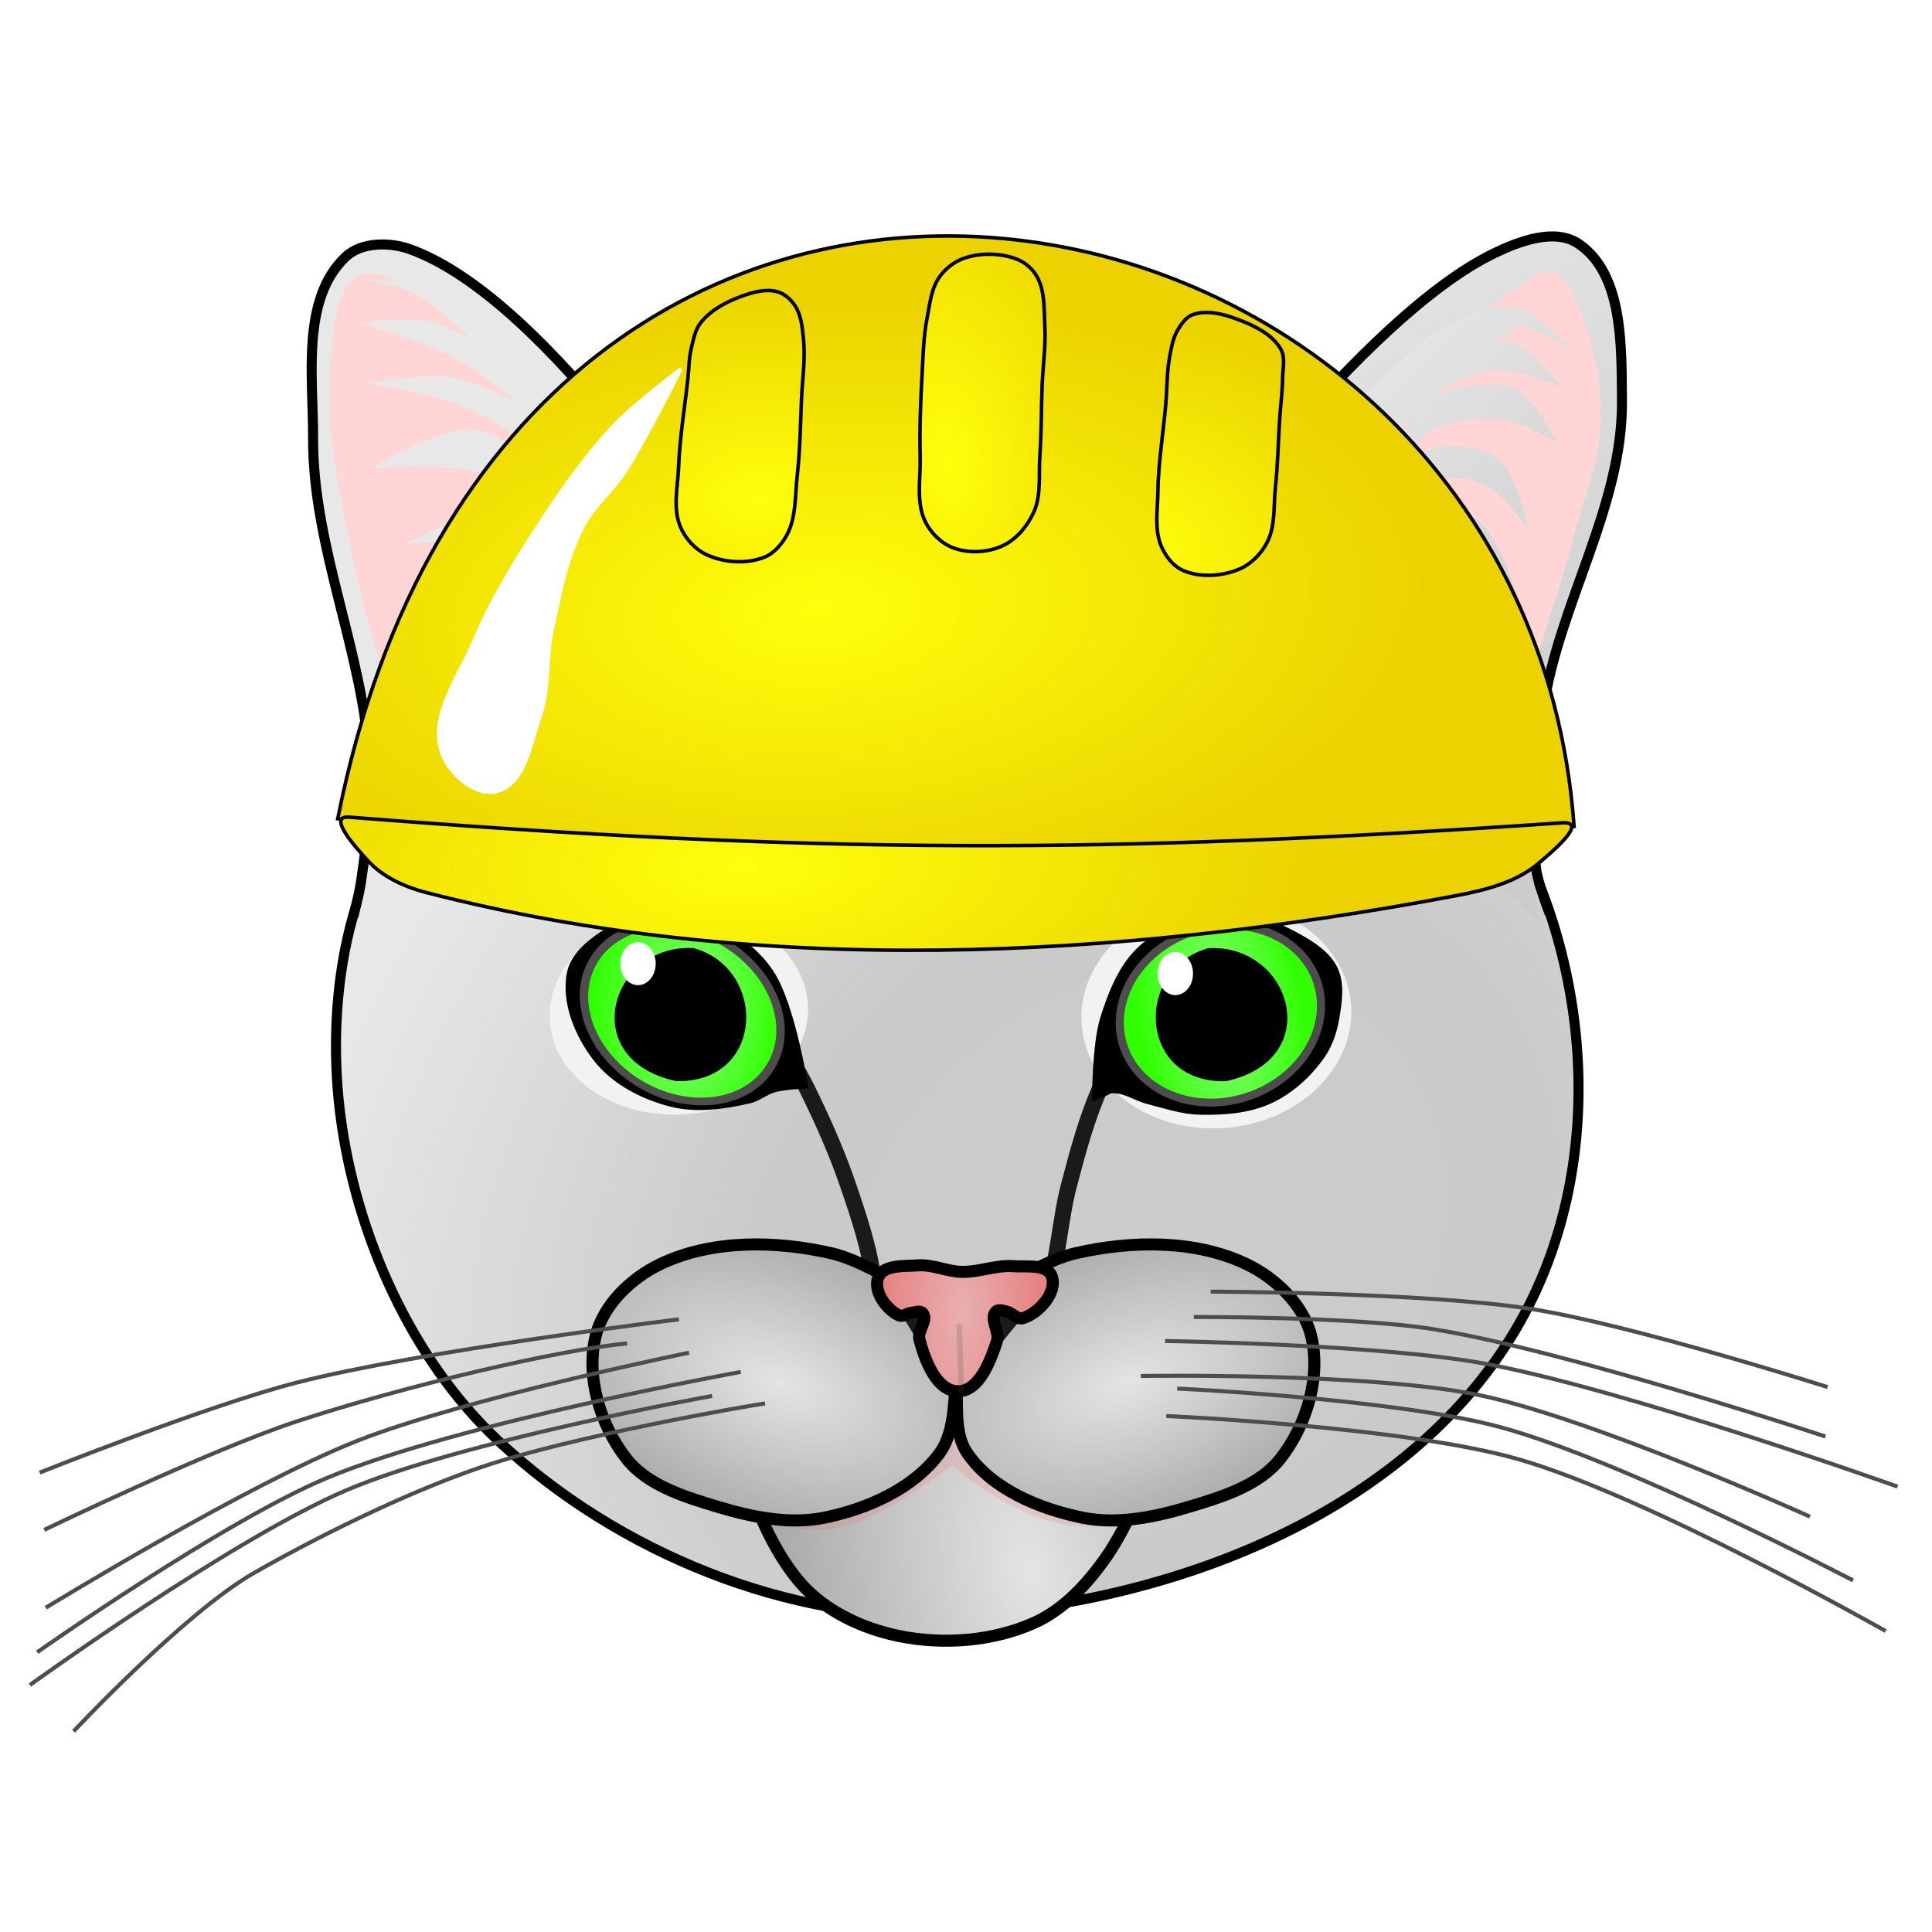<?xml version="1.0" encoding="UTF-8" standalone="no"?>
<!-- Created with Inkscape (http://www.inkscape.org/) -->

<svg
   xmlns:dc="http://purl.org/dc/elements/1.1/"
   xmlns:cc="http://creativecommons.org/ns#"
   xmlns:rdf="http://www.w3.org/1999/02/22-rdf-syntax-ns#"
   xmlns:svg="http://www.w3.org/2000/svg"
   xmlns="http://www.w3.org/2000/svg"
   xmlns:xlink="http://www.w3.org/1999/xlink"
   xmlns:sodipodi="http://sodipodi.sourceforge.net/DTD/sodipodi-0.dtd"
   xmlns:inkscape="http://www.inkscape.org/namespaces/inkscape"
   width="481.48"
   height="481.48"
   id="svg2"
   version="1.1"
   inkscape:version="0.48.4 r"
   sodipodi:docname="cat_builder.svg"
   style="enable-background:new"
   inkscape:export-filename="D:\Developer\__GitHubRepos\PlatGEnWohl\Editor\_resources\images\cat_builder\cat_builder_128.png"
   inkscape:export-xdpi="23.93"
   inkscape:export-ydpi="23.93">
  <defs
     id="defs4">
    <linearGradient
       id="linearGradient3816">
      <stop
         style="stop-color:#ffff0b;stop-opacity:1;"
         offset="0"
         id="stop3818" />
      <stop
         style="stop-color:#ebd200;stop-opacity:1;"
         offset="1"
         id="stop3820" />
    </linearGradient>
    <inkscape:perspective
       sodipodi:type="inkscape:persp3d"
       inkscape:vp_x="0 : 240.74001 : 1"
       inkscape:vp_y="0 : 1000 : 0"
       inkscape:vp_z="481.48001 : 240.74001 : 1"
       inkscape:persp3d-origin="240.74001 : 160.49334 : 1"
       id="perspective72" />
    <linearGradient
       id="linearGradient3840">
      <stop
         id="stop3842"
         offset="0"
         style="stop-color:#cccccc;stop-opacity:1;" />
      <stop
         style="stop-color:#cacaca;stop-opacity:1;"
         offset="0.536"
         id="stop3844" />
      <stop
         id="stop3846"
         offset="1"
         style="stop-color:#e8e8e8;stop-opacity:1;" />
    </linearGradient>
    <linearGradient
       id="linearGradient3824">
      <stop
         id="stop3826"
         offset="0"
         style="stop-color:#cccccc;stop-opacity:1;" />
      <stop
         style="stop-color:#cacaca;stop-opacity:1;"
         offset="0.407"
         id="stop3828" />
      <stop
         id="stop3830"
         offset="1"
         style="stop-color:#e8e8e8;stop-opacity:1;" />
    </linearGradient>
    <radialGradient
       inkscape:collect="always"
       xlink:href="#linearGradient3806"
       id="radialGradient3812"
       cx="437.838"
       cy="384.032"
       fx="437.838"
       fy="384.032"
       r="163.974"
       gradientTransform="matrix(1.492,0.064,-0.036,0.849,-180.941,29.381)"
       gradientUnits="userSpaceOnUse" />
    <linearGradient
       id="linearGradient3806">
      <stop
         style="stop-color:#cccccc;stop-opacity:1;"
         offset="0"
         id="stop3808" />
      <stop
         id="stop3814"
         offset="0.661"
         style="stop-color:#cacaca;stop-opacity:1;" />
      <stop
         style="stop-color:#e8e8e8;stop-opacity:1;"
         offset="1"
         id="stop3810" />
    </linearGradient>
    <filter
       inkscape:collect="always"
       id="filter4191"
       color-interpolation-filters="sRGB">
      <feGaussianBlur
         inkscape:collect="always"
         stdDeviation="0.422"
         id="feGaussianBlur4193" />
    </filter>
    <filter
       inkscape:collect="always"
       id="filter4195"
       color-interpolation-filters="sRGB">
      <feGaussianBlur
         inkscape:collect="always"
         stdDeviation="0.422"
         id="feGaussianBlur4197" />
    </filter>
    <filter
       inkscape:collect="always"
       id="filter4199"
       color-interpolation-filters="sRGB">
      <feGaussianBlur
         inkscape:collect="always"
         stdDeviation="0.422"
         id="feGaussianBlur4201" />
    </filter>
    <filter
       inkscape:collect="always"
       id="filter4203"
       color-interpolation-filters="sRGB">
      <feGaussianBlur
         inkscape:collect="always"
         stdDeviation="0.422"
         id="feGaussianBlur4205" />
    </filter>
    <filter
       inkscape:collect="always"
       id="filter4207"
       color-interpolation-filters="sRGB">
      <feGaussianBlur
         inkscape:collect="always"
         stdDeviation="0.422"
         id="feGaussianBlur4209" />
    </filter>
    <filter
       inkscape:collect="always"
       id="filter4211"
       color-interpolation-filters="sRGB">
      <feGaussianBlur
         inkscape:collect="always"
         stdDeviation="0.422"
         id="feGaussianBlur4213" />
    </filter>
    <filter
       inkscape:collect="always"
       id="filter4167"
       color-interpolation-filters="sRGB">
      <feGaussianBlur
         inkscape:collect="always"
         stdDeviation="0.422"
         id="feGaussianBlur4169" />
    </filter>
    <filter
       inkscape:collect="always"
       id="filter4171"
       color-interpolation-filters="sRGB">
      <feGaussianBlur
         inkscape:collect="always"
         stdDeviation="0.422"
         id="feGaussianBlur4173" />
    </filter>
    <filter
       inkscape:collect="always"
       id="filter4175"
       color-interpolation-filters="sRGB">
      <feGaussianBlur
         inkscape:collect="always"
         stdDeviation="0.422"
         id="feGaussianBlur4177" />
    </filter>
    <filter
       inkscape:collect="always"
       id="filter4179"
       color-interpolation-filters="sRGB">
      <feGaussianBlur
         inkscape:collect="always"
         stdDeviation="0.422"
         id="feGaussianBlur4181" />
    </filter>
    <filter
       inkscape:collect="always"
       id="filter4183"
       color-interpolation-filters="sRGB">
      <feGaussianBlur
         inkscape:collect="always"
         stdDeviation="0.422"
         id="feGaussianBlur4185" />
    </filter>
    <filter
       inkscape:collect="always"
       id="filter4187"
       color-interpolation-filters="sRGB">
      <feGaussianBlur
         inkscape:collect="always"
         stdDeviation="0.422"
         id="feGaussianBlur4189" />
    </filter>
    <filter
       inkscape:collect="always"
       id="filter4103"
       x="-0.629"
       width="2.258"
       y="-0.517"
       height="2.033"
       color-interpolation-filters="sRGB">
      <feGaussianBlur
         inkscape:collect="always"
         stdDeviation="2.309"
         id="feGaussianBlur4105" />
    </filter>
    <filter
       inkscape:collect="always"
       id="filter3851-8"
       x="-0.133"
       width="1.265"
       y="-0.082"
       height="1.165"
       color-interpolation-filters="sRGB">
      <feGaussianBlur
         inkscape:collect="always"
         stdDeviation="1.099"
         id="feGaussianBlur3853-1" />
    </filter>
    <filter
       inkscape:collect="always"
       id="filter4099"
       x="-0.629"
       width="2.258"
       y="-0.517"
       height="2.033"
       color-interpolation-filters="sRGB">
      <feGaussianBlur
         inkscape:collect="always"
         stdDeviation="2.309"
         id="feGaussianBlur4101" />
    </filter>
    <filter
       inkscape:collect="always"
       id="filter3851"
       x="-0.133"
       width="1.265"
       y="-0.082"
       height="1.165"
       color-interpolation-filters="sRGB">
      <feGaussianBlur
         inkscape:collect="always"
         stdDeviation="1.099"
         id="feGaussianBlur3853" />
    </filter>
    <linearGradient
       id="linearGradient4646">
      <stop
         style="stop-color:#8cff7f;stop-opacity:1;"
         offset="0"
         id="stop4648" />
      <stop
         style="stop-color:#31ff01;stop-opacity:1;"
         offset="1"
         id="stop4650" />
    </linearGradient>
    <filter
       inkscape:collect="always"
       id="filter4672"
       color-interpolation-filters="sRGB">
      <feGaussianBlur
         inkscape:collect="always"
         stdDeviation="0.912"
         id="feGaussianBlur4674" />
    </filter>
    <linearGradient
       id="linearGradient3230">
      <stop
         style="stop-color:#8cff7f;stop-opacity:1;"
         offset="0"
         id="stop3232" />
      <stop
         style="stop-color:#31ff01;stop-opacity:1;"
         offset="1"
         id="stop3234" />
    </linearGradient>
    <filter
       inkscape:collect="always"
       id="filter4559"
       color-interpolation-filters="sRGB">
      <feGaussianBlur
         inkscape:collect="always"
         stdDeviation="1.257"
         id="feGaussianBlur4561" />
    </filter>
    <filter
       inkscape:collect="always"
       id="filter4507"
       x="-0.601"
       width="2.202"
       y="-0.067"
       height="1.133"
       color-interpolation-filters="sRGB">
      <feGaussianBlur
         inkscape:collect="always"
         stdDeviation="0.42"
         id="feGaussianBlur4509" />
    </filter>
    <linearGradient
       id="linearGradient5348">
      <stop
         style="stop-color:#e9afaf;stop-opacity:1;"
         offset="0"
         id="stop5350" />
      <stop
         style="stop-color:#e68383;stop-opacity:1;"
         offset="1"
         id="stop5352" />
    </linearGradient>
    <filter
       inkscape:collect="always"
       id="filter5344"
       color-interpolation-filters="sRGB">
      <feGaussianBlur
         inkscape:collect="always"
         stdDeviation="0.189"
         id="feGaussianBlur5346" />
    </filter>
    <filter
       inkscape:collect="always"
       id="filter5412"
       x="-0.094"
       width="1.188"
       y="-0.223"
       height="1.446"
       color-interpolation-filters="sRGB">
      <feGaussianBlur
         inkscape:collect="always"
         stdDeviation="1.431"
         id="feGaussianBlur5414" />
    </filter>
    <linearGradient
       id="linearGradient4289">
      <stop
         style="stop-color:#e4e4e4;stop-opacity:1;"
         offset="0"
         id="stop4293" />
      <stop
         id="stop4295"
         offset="1"
         style="stop-color:#a7a7a7;stop-opacity:1;" />
    </linearGradient>
    <linearGradient
       id="linearGradient4289-3">
      <stop
         style="stop-color:#e4e4e4;stop-opacity:1;"
         offset="0"
         id="stop4293-1" />
      <stop
         id="stop4295-7"
         offset="1"
         style="stop-color:#a7a7a7;stop-opacity:1;" />
    </linearGradient>
    <filter
       inkscape:collect="always"
       id="filter4431"
       x="-0.059"
       width="1.118"
       y="-0.145"
       height="1.29"
       color-interpolation-filters="sRGB">
      <feGaussianBlur
         inkscape:collect="always"
         stdDeviation="2.677"
         id="feGaussianBlur4433" />
    </filter>
    <linearGradient
       id="linearGradient3259">
      <stop
         style="stop-color:#e4e4e4;stop-opacity:1;"
         offset="0"
         id="stop3261" />
      <stop
         id="stop3263"
         offset="1"
         style="stop-color:#a7a7a7;stop-opacity:1;" />
    </linearGradient>
    <filter
       inkscape:collect="always"
       id="filter4363"
       x="-0.11"
       width="1.221"
       y="-0.083"
       height="1.167"
       color-interpolation-filters="sRGB">
      <feGaussianBlur
         inkscape:collect="always"
         stdDeviation="3.561"
         id="feGaussianBlur4365" />
    </filter>
    <filter
       inkscape:collect="always"
       id="filter4595"
       color-interpolation-filters="sRGB">
      <feGaussianBlur
         inkscape:collect="always"
         stdDeviation="2.017"
         id="feGaussianBlur4597" />
    </filter>
    <linearGradient
       inkscape:collect="always"
       xlink:href="#linearGradient3840-9"
       id="linearGradient3838-1"
       x1="388.591"
       y1="423.833"
       x2="547.706"
       y2="236.9"
       gradientUnits="userSpaceOnUse"
       gradientTransform="matrix(-1,-0.017,-0.017,1,1026.151,-60.49)" />
    <linearGradient
       id="linearGradient3840-9">
      <stop
         id="stop3842-7"
         offset="0"
         style="stop-color:#cccccc;stop-opacity:1;" />
      <stop
         style="stop-color:#cacaca;stop-opacity:1;"
         offset="0.536"
         id="stop3844-6" />
      <stop
         id="stop3846-8"
         offset="1"
         style="stop-color:#e8e8e8;stop-opacity:1;" />
    </linearGradient>
    <filter
       inkscape:collect="always"
       id="filter4359"
       color-interpolation-filters="sRGB">
      <feGaussianBlur
         inkscape:collect="always"
         stdDeviation="3.561"
         id="feGaussianBlur4361" />
    </filter>
    <filter
       inkscape:collect="always"
       id="filter4587"
       color-interpolation-filters="sRGB">
      <feGaussianBlur
         inkscape:collect="always"
         stdDeviation="2.334"
         id="feGaussianBlur4589" />
    </filter>
    <linearGradient
       inkscape:collect="always"
       xlink:href="#linearGradient3824-2"
       id="linearGradient3822-7"
       x1="535.708"
       y1="408.539"
       x2="505.445"
       y2="172.607"
       gradientUnits="userSpaceOnUse"
       gradientTransform="matrix(0.938,-0.348,0.348,0.938,-114.51,150.563)" />
    <linearGradient
       id="linearGradient3824-2">
      <stop
         id="stop3826-5"
         offset="0"
         style="stop-color:#cccccc;stop-opacity:1;" />
      <stop
         style="stop-color:#cacaca;stop-opacity:1;"
         offset="0.152"
         id="stop3828-8" />
      <stop
         id="stop3830-8"
         offset="1"
         style="stop-color:#e8e8e8;stop-opacity:1;" />
    </linearGradient>
    <filter
       color-interpolation-filters="sRGB"
       inkscape:collect="always"
       id="filter4759-7-2"
       x="-0.116"
       width="1.232"
       y="-0.126"
       height="1.252">
      <feGaussianBlur
         inkscape:collect="always"
         stdDeviation="3.1"
         id="feGaussianBlur4761-3-8" />
    </filter>
    <filter
       color-interpolation-filters="sRGB"
       inkscape:collect="always"
       id="filter4759-7"
       x="-0.116"
       width="1.232"
       y="-0.126"
       height="1.252">
      <feGaussianBlur
         inkscape:collect="always"
         stdDeviation="3.1"
         id="feGaussianBlur4761-3" />
    </filter>
    <radialGradient
       inkscape:collect="always"
       xlink:href="#linearGradient3806-6"
       id="radialGradient3812-7"
       cx="408.169"
       cy="414.75"
       fx="408.169"
       fy="414.75"
       r="163.974"
       gradientTransform="matrix(1.166,-0.836,0.698,0.958,-336.059,321.944)"
       gradientUnits="userSpaceOnUse" />
    <linearGradient
       id="linearGradient3806-6">
      <stop
         style="stop-color:#cccccc;stop-opacity:1;"
         offset="0"
         id="stop3808-4" />
      <stop
         id="stop3814-1"
         offset="0.455"
         style="stop-color:#cacaca;stop-opacity:1;" />
      <stop
         style="stop-color:#e8e8e8;stop-opacity:1;"
         offset="1"
         id="stop3810-7" />
    </linearGradient>
    <radialGradient
       inkscape:collect="always"
       xlink:href="#linearGradient3806-6"
       id="radialGradient3700"
       gradientUnits="userSpaceOnUse"
       gradientTransform="matrix(1.105,-0.915,0.762,0.908,-342.644,385.638)"
       cx="408.169"
       cy="414.75"
       fx="408.169"
       fy="414.75"
       r="163.974" />
    <radialGradient
       inkscape:collect="always"
       xlink:href="#linearGradient4289"
       id="radialGradient3702"
       gradientUnits="userSpaceOnUse"
       gradientTransform="matrix(0.98,-0.197,0.347,1.728,-130.698,-309.54)"
       cx="362.807"
       cy="491.624"
       fx="362.807"
       fy="491.624"
       r="64.795" />
    <radialGradient
       inkscape:collect="always"
       xlink:href="#linearGradient4289-3"
       id="radialGradient3704"
       gradientUnits="userSpaceOnUse"
       gradientTransform="matrix(-1.361,0.481,0.256,0.722,735.654,-19.145)"
       cx="308.442"
       cy="405.05"
       fx="308.442"
       fy="405.05"
       r="50.082" />
    <radialGradient
       inkscape:collect="always"
       xlink:href="#linearGradient4289"
       id="radialGradient3706"
       gradientUnits="userSpaceOnUse"
       gradientTransform="matrix(1.361,0.481,-0.256,0.722,17.125,-19.145)"
       cx="308.442"
       cy="405.05"
       fx="308.442"
       fy="405.05"
       r="50.082" />
    <radialGradient
       inkscape:collect="always"
       xlink:href="#linearGradient5348"
       id="radialGradient3708"
       gradientUnits="userSpaceOnUse"
       gradientTransform="matrix(0.818,0.091,-0.217,1.946,154.073,-405.753)"
       cx="382.056"
       cy="391.299"
       fx="382.056"
       fy="391.299"
       r="23.82" />
    <radialGradient
       inkscape:collect="always"
       xlink:href="#linearGradient4646"
       id="radialGradient3710"
       gradientUnits="userSpaceOnUse"
       gradientTransform="matrix(0.701,-0.516,0.707,1.407,-164.906,3.309)"
       cx="316.213"
       cy="366.437"
       fx="316.213"
       fy="366.437"
       r="38.829" />
    <radialGradient
       inkscape:collect="always"
       xlink:href="#linearGradient4646"
       id="radialGradient3712"
       gradientUnits="userSpaceOnUse"
       gradientTransform="matrix(0.723,0.111,-0.226,1.552,170.14,-240.443)"
       cx="314.381"
       cy="363.17"
       fx="314.381"
       fy="363.17"
       r="33.802" />
    <linearGradient
       id="linearGradient3816-9">
      <stop
         style="stop-color:#ffff0b;stop-opacity:1;"
         offset="0"
         id="stop3818-7" />
      <stop
         style="stop-color:#ebd200;stop-opacity:1;"
         offset="1"
         id="stop3820-2" />
    </linearGradient>
    <filter
       inkscape:collect="always"
       id="filter4215-0"
       color-interpolation-filters="sRGB">
      <feGaussianBlur
         inkscape:collect="always"
         stdDeviation="0.422"
         id="feGaussianBlur4217-1" />
    </filter>
    <filter
       inkscape:collect="always"
       id="filter4219-0"
       color-interpolation-filters="sRGB">
      <feGaussianBlur
         inkscape:collect="always"
         stdDeviation="0.422"
         id="feGaussianBlur4221-6" />
    </filter>
    <linearGradient
       id="linearGradient3733">
      <stop
         style="stop-color:#ffff0b;stop-opacity:1;"
         offset="0"
         id="stop3735" />
      <stop
         style="stop-color:#ebd200;stop-opacity:1;"
         offset="1"
         id="stop3737" />
    </linearGradient>
    <filter
       inkscape:collect="always"
       id="filter4223-0"
       color-interpolation-filters="sRGB">
      <feGaussianBlur
         inkscape:collect="always"
         stdDeviation="0.422"
         id="feGaussianBlur4225-3" />
    </filter>
    <filter
       inkscape:collect="always"
       id="filter4227-7"
       color-interpolation-filters="sRGB">
      <feGaussianBlur
         inkscape:collect="always"
         stdDeviation="0.422"
         id="feGaussianBlur4229-4" />
    </filter>
    <filter
       inkscape:collect="always"
       id="filter4231-6"
       color-interpolation-filters="sRGB">
      <feGaussianBlur
         inkscape:collect="always"
         stdDeviation="0.422"
         id="feGaussianBlur4233-6" />
    </filter>
    <filter
       inkscape:collect="always"
       id="filter4155-9"
       color-interpolation-filters="sRGB">
      <feGaussianBlur
         inkscape:collect="always"
         stdDeviation="0.422"
         id="feGaussianBlur4157-8" />
    </filter>
    <radialGradient
       inkscape:collect="always"
       xlink:href="#linearGradient3816-4"
       id="radialGradient3880-7"
       cx="231.24"
       cy="37.632"
       fx="231.24"
       fy="37.632"
       r="162.565"
       gradientTransform="matrix(0.84,-0.03,0.013,0.353,14.735,181.208)"
       gradientUnits="userSpaceOnUse" />
    <linearGradient
       id="linearGradient3816-4">
      <stop
         style="stop-color:#ffff0b;stop-opacity:1;"
         offset="0"
         id="stop3818-3" />
      <stop
         style="stop-color:#ebd200;stop-opacity:1;"
         offset="1"
         id="stop3820-9" />
    </linearGradient>
    <radialGradient
       inkscape:collect="always"
       xlink:href="#linearGradient3816-8"
       id="radialGradient3848"
       cx="310.47"
       cy="88.579"
       fx="310.47"
       fy="88.579"
       r="17.815"
       gradientTransform="matrix(4.176,0.931,-0.743,3.196,-948.093,-434.849)"
       gradientUnits="userSpaceOnUse" />
    <linearGradient
       id="linearGradient3816-8">
      <stop
         style="stop-color:#ffff0b;stop-opacity:1;"
         offset="0"
         id="stop3818-8" />
      <stop
         style="stop-color:#ebd200;stop-opacity:1;"
         offset="1"
         id="stop3820-1" />
    </linearGradient>
    <radialGradient
       inkscape:collect="always"
       xlink:href="#linearGradient3816-8"
       id="radialGradient3840"
       cx="214.109"
       cy="80.552"
       fx="214.109"
       fy="80.552"
       r="18.373"
       gradientTransform="matrix(4.417,-0.302,0.208,2.919,-773.41,-46.396)"
       gradientUnits="userSpaceOnUse" />
    <linearGradient
       id="linearGradient3085">
      <stop
         style="stop-color:#ffff0b;stop-opacity:1;"
         offset="0"
         id="stop3087" />
      <stop
         style="stop-color:#ebd200;stop-opacity:1;"
         offset="1"
         id="stop3089" />
    </linearGradient>
    <radialGradient
       inkscape:collect="always"
       xlink:href="#linearGradient3816-8"
       id="radialGradient3832"
       cx="262.539"
       cy="73.385"
       fx="262.539"
       fy="73.385"
       r="18.366"
       gradientTransform="matrix(2.634,-0.288,0.522,4.571,-493.595,-144.244)"
       gradientUnits="userSpaceOnUse" />
    <linearGradient
       id="linearGradient3092">
      <stop
         style="stop-color:#ffff0b;stop-opacity:1;"
         offset="0"
         id="stop3094" />
      <stop
         style="stop-color:#ebd200;stop-opacity:1;"
         offset="1"
         id="stop3096" />
    </linearGradient>
    <radialGradient
       inkscape:collect="always"
       xlink:href="#linearGradient3816-8"
       id="radialGradient3880"
       cx="203.36"
       cy="76.226"
       fx="203.36"
       fy="76.226"
       r="162.565"
       gradientTransform="matrix(0.893,-0.021,0.009,0.371,3.096,191.976)"
       gradientUnits="userSpaceOnUse" />
    <linearGradient
       id="linearGradient3099">
      <stop
         style="stop-color:#ffff0b;stop-opacity:1;"
         offset="0"
         id="stop3101" />
      <stop
         style="stop-color:#ebd200;stop-opacity:1;"
         offset="1"
         id="stop3103" />
    </linearGradient>
    <radialGradient
       inkscape:collect="always"
       xlink:href="#linearGradient3816-8"
       id="radialGradient3864"
       cx="262.946"
       cy="197.423"
       fx="262.946"
       fy="197.423"
       r="194.125"
       gradientTransform="matrix(0.891,-0.054,0.008,0.127,4.443,199.013)"
       gradientUnits="userSpaceOnUse" />
    <linearGradient
       id="linearGradient3106">
      <stop
         style="stop-color:#ffff0b;stop-opacity:1;"
         offset="0"
         id="stop3108" />
      <stop
         style="stop-color:#ebd200;stop-opacity:1;"
         offset="1"
         id="stop3110" />
    </linearGradient>
    <radialGradient
       inkscape:collect="always"
       xlink:href="#linearGradient3816-8"
       id="radialGradient3824"
       cx="228.412"
       cy="125.956"
       fx="228.412"
       fy="125.956"
       r="173.714"
       gradientTransform="matrix(0.891,-0.054,0.028,0.451,-2.908,107.746)"
       gradientUnits="userSpaceOnUse" />
    <linearGradient
       id="linearGradient3113">
      <stop
         style="stop-color:#ffff0b;stop-opacity:1;"
         offset="0"
         id="stop3115" />
      <stop
         style="stop-color:#ebd200;stop-opacity:1;"
         offset="1"
         id="stop3117" />
    </linearGradient>
    <radialGradient
       inkscape:collect="always"
       xlink:href="#linearGradient3816-8"
       id="radialGradient3856"
       cx="109.457"
       cy="174.706"
       fx="109.457"
       fy="174.706"
       r="19.033"
       gradientTransform="matrix(0.892,-0.026,0.031,0.243,-2.237,157.803)"
       gradientUnits="userSpaceOnUse" />
    <linearGradient
       id="linearGradient3120">
      <stop
         style="stop-color:#ffff0b;stop-opacity:1;"
         offset="0"
         id="stop3122" />
      <stop
         style="stop-color:#ebd200;stop-opacity:1;"
         offset="1"
         id="stop3124" />
    </linearGradient>
    <radialGradient
       inkscape:collect="always"
       xlink:href="#linearGradient3816-8"
       id="radialGradient3872"
       cx="423.274"
       cy="203.423"
       fx="423.274"
       fy="203.423"
       r="22.963"
       gradientTransform="matrix(1,0,0,0.494,0,102.909)"
       gradientUnits="userSpaceOnUse" />
    <linearGradient
       id="linearGradient3127">
      <stop
         style="stop-color:#ffff0b;stop-opacity:1;"
         offset="0"
         id="stop3129" />
      <stop
         style="stop-color:#ebd200;stop-opacity:1;"
         offset="1"
         id="stop3131" />
    </linearGradient>
    <radialGradient
       r="22.963"
       fy="203.423"
       fx="423.274"
       cy="203.423"
       cx="423.274"
       gradientTransform="matrix(0.892,-0.026,0.027,0.211,-0.674,169.907)"
       gradientUnits="userSpaceOnUse"
       id="radialGradient3141"
       xlink:href="#linearGradient3816-8"
       inkscape:collect="always" />
    <filter
       inkscape:collect="always"
       id="filter4774"
       x="-0.116"
       width="1.233"
       y="-0.064"
       height="1.129">
      <feGaussianBlur
         inkscape:collect="always"
         stdDeviation="3.112"
         id="feGaussianBlur4776" />
    </filter>
  </defs>
  <sodipodi:namedview
     id="base"
     pagecolor="#ffffff"
     bordercolor="#666666"
     borderopacity="1.0"
     inkscape:pageopacity="0.0"
     inkscape:pageshadow="2"
     inkscape:zoom="1.0805561"
     inkscape:cx="186.78912"
     inkscape:cy="209.91812"
     inkscape:document-units="px"
     inkscape:current-layer="layer8"
     showgrid="false"
     inkscape:window-width="1280"
     inkscape:window-height="972"
     inkscape:window-x="-8"
     inkscape:window-y="-8"
     inkscape:window-maximized="1"
     showguides="true"
     inkscape:guide-bbox="true"
     fit-margin-top="5"
     fit-margin-right="5"
     fit-margin-bottom="5"
     fit-margin-left="5">
    <sodipodi:guide
       orientation="0,1"
       position="404.741,258.485"
       id="guide4778" />
  </sodipodi:namedview>
  <g
     inkscape:groupmode="layer"
     id="layer7"
     inkscape:label="Голова"
     transform="translate(-138.786,-77.096)">
    <path
       style="fill:url(#radialGradient3700);fill-opacity:1;fill-rule:nonzero;stroke:#000000;stroke-width:2.5;stroke-miterlimit:4;stroke-opacity:1;stroke-dasharray:none;display:inline;enable-background:new"
       d="m 238.4,280.413 c 29.948,-41.938 82.141,-70.951 131.989,-72.477 50.336,-1.541 108.885,21.249 138.943,64.852 25.739,37.338 32.526,95.259 5.771,137.974 -28.547,45.574 -88.132,66.724 -139.696,68.917 -39.636,1.685 -82.489,-15.411 -112.55,-43.625 -21.429,-20.113 -35.387,-51.056 -39.237,-81.033 -3.253,-25.33 0.409,-54.485 14.779,-74.608 z"
       id="path3032"
       inkscape:connector-curvature="0"
       sodipodi:nodetypes="aassaaaa" />
    <path
       sodipodi:type="arc"
       style="fill:#f2f2f2;fill-opacity:1;fill-rule:nonzero;stroke:none;display:inline;filter:url(#filter4759-7);enable-background:new"
       id="path4678"
       sodipodi:cx="68.942909"
       sodipodi:cy="234.75026"
       sodipodi:rx="32.209763"
       sodipodi:ry="25.434561"
       d="m 101.153,234.75 a 32.21,25.435 0 1 1 0,-0.005 l -32.21,0.005 z"
       transform="matrix(0.998,-0.069,0.069,0.998,222.957,99.88)"
       sodipodi:start="0"
       sodipodi:end="6.2830078" />
    <path
       sodipodi:type="arc"
       style="fill:#f2f2f2;fill-opacity:1;fill-rule:nonzero;stroke:none;display:inline;filter:url(#filter4759-7-2);enable-background:new"
       id="path4678-6"
       sodipodi:cx="68.942909"
       sodipodi:cy="234.75026"
       sodipodi:rx="33.638332"
       sodipodi:ry="28.291706"
       d="m 102.581,234.75 a 33.638,28.292 0 1 1 0,-0.005 l -33.638,0.005 z"
       transform="matrix(0.998,-0.069,0.069,0.998,356.917,100.45)"
       sodipodi:start="0"
       sodipodi:end="6.2830078" />
    <path
       style="fill:url(#linearGradient3822-7);fill-opacity:1;fill-rule:nonzero;stroke:none;display:inline;enable-background:new"
       d="m 431.192,221.734 c 0,0 45.925,-63.839 79.612,-81.238 6.401,-3.306 15.293,-7.311 21.345,-3.401 11.982,7.741 11.069,27.031 11.234,41.295 0.307,26.551 -15.373,51.041 -19.126,77.327 -2.407,16.856 -4.641,35.067 -2.102,51.037 z"
       id="path2987"
       inkscape:connector-curvature="0"
       sodipodi:nodetypes="caaaacc" />
    <path
       style="fill:none;stroke:none;display:inline;enable-background:new"
       d="m 430.9,218.093 c 20.104,-22.657 37.484,-44.979 59.843,-63.628 6.194,-5.166 12.597,-10.803 20.315,-13.146 9.035,-2.742 20.742,-6.055 28.321,-0.426 7.39,5.489 7.312,17.354 7.584,26.555 0.878,29.738 -16.378,57.523 -19.403,87.12 -2.516,24.615 -5.847,45.839 1.147,74.221"
       id="path3969-0"
       inkscape:connector-curvature="0"
       sodipodi:nodetypes="caaaaac" />
    <path
       style="fill:#ffd5d5;fill-opacity:1;stroke:none;display:inline;filter:url(#filter4587);enable-background:new"
       d="m 520.757,277.15 c 0,0 -14.322,-26.368 -24.697,-36.938 -9.636,-9.816 -33.872,-23.57 -33.872,-23.57 0,0 45.778,-55.177 76.308,-72.438 2.571,-1.454 5.819,-3.509 8.54,-2.361 3.944,1.663 4.911,7.166 6.188,11.252 2.674,8.552 3.656,17.821 2.771,26.737 -0.942,9.484 -5.38,18.293 -8.484,27.303 -3.961,11.496 -8.59,22.75 -12.929,34.108 -4.577,11.981 -13.824,35.907 -13.824,35.907 z"
       id="path4021-7"
       inkscape:connector-curvature="0"
       sodipodi:nodetypes="cacaaaaaac"
       transform="matrix(0.998,-0.069,0.069,0.998,-29.57,41.301)" />
    <path
       style="fill:url(#linearGradient3838-1);fill-opacity:1;stroke:none;display:inline;filter:url(#filter4359);enable-background:new"
       d="m 536.783,154.513 c 4.717,0.34 12.531,6.652 12.531,6.652 0,0 -7.284,-11.032 -13.086,-11.602 -18.657,-1.833 -33.988,16.587 -48.536,28.408 -12.147,9.87 -31.51,34.812 -31.51,34.812 0,0 11.251,10.263 16.955,15.308 3.521,3.114 2.073,2.082 10.657,9.234 2.425,-1.21 6.401,-6.344 10.471,-7.987 4.94,-1.995 10.723,-3.198 15.876,-1.847 7.127,1.869 17.877,12.998 17.877,12.998 0,0 -2.585,-13.454 -6.589,-18.719 -2.363,-3.107 -5.907,-5.449 -9.604,-6.697 -3.474,-1.173 -7.332,-0.696 -10.991,-0.464 -5.707,0.363 -16.91,2.888 -16.91,2.888 0,0 6.139,-3.541 9.34,-5.051 3.392,-1.6 6.718,-3.664 10.426,-4.231 4.387,-0.671 9.138,-0.534 13.269,1.087 5.963,2.341 15.108,11.879 15.108,11.879 0,0 -3.118,-14.949 -8.637,-19.364 -3.477,-2.782 -8.648,-2.806 -13.097,-2.63 -5.275,0.208 -15.233,4.332 -15.233,4.332 0,0 10.211,-8.957 16.453,-11.21 3.002,-1.083 6.4,-1.518 9.532,-0.905 2.78,0.545 5.36,2.117 7.532,3.936 3.116,2.608 7.459,9.64 7.459,9.64 0,0 -1.463,-12.925 -5.681,-17.281 -3.213,-3.318 -8.401,-4.595 -13.017,-4.747 -4.232,-0.139 -12.193,3.56 -12.193,3.56 0,0 5.734,-6.496 9.628,-7.992 5.572,-2.14 12.063,-2.014 17.892,-0.727 4.437,0.98 12.12,6.238 12.12,6.238 0,0 -4.69,-11.654 -9.83,-14.315 -6.074,-3.144 -20.518,0.281 -20.518,0.281 0,0 9.339,-4.537 14.397,-4.96 3.131,-0.262 6.28,0.672 9.297,1.548 3.021,0.877 8.693,3.675 8.693,3.675 0,0 -6.839,-10.413 -12.339,-12.214 -4.155,-1.361 -12.974,1.926 -12.974,1.926 0,0 11.461,-1.602 15.231,-5.457 z"
       id="path3033-6"
       inkscape:connector-curvature="0"
       sodipodi:nodetypes="ccaacacaacaaacaaacaacaaacaacaacacaacacac"
       transform="matrix(0.998,-0.069,0.069,0.998,-29.57,41.301)" />
    <path
       style="fill:none;stroke:#000000;stroke-width:2.5;stroke-linecap:butt;stroke-linejoin:miter;stroke-miterlimit:4;stroke-opacity:1;stroke-dasharray:none;display:inline;enable-background:new"
       d="m 433.278,218.976 c 0,0 44.599,-62.557 77.755,-78.703 6.375,-3.104 15.25,-6.398 21.132,-2.438 11.196,7.537 10.696,25.517 10.837,39.013 0.275,26.376 -15.698,50.581 -19.586,76.671 -1.966,13.192 -3.473,26.735 -1.831,39.971 0.485,3.91 3.41,11.319 3.41,11.319"
       id="path4169"
       inkscape:connector-curvature="0"
       sodipodi:nodetypes="caaaaac" />
    <path
       style="fill:#e8e8e8;fill-opacity:1;stroke:none;display:inline;enable-background:new"
       d="m 228.126,306.73 c 0.071,-13.806 4.463,-25.016 3.988,-37.616 -1.079,-28.607 -15.8,-55.854 -15.464,-84.479 0.176,-14.951 -1.834,-33.733 9.11,-43.92 3.54,-3.295 9.811,-3.505 14.382,-1.922 36.595,12.67 80.986,83.299 80.986,83.299 z"
       id="path2985"
       inkscape:connector-curvature="0"
       sodipodi:nodetypes="caaaacc" />
    <path
       style="fill:none;stroke:none;display:inline;enable-background:new"
       d="m 321.182,221.519 c 0,0 -46.914,-77.008 -86.549,-84.911 -4.676,-0.932 -10.248,1.649 -13.273,5.335 -6.684,8.149 -5.498,20.543 -5.829,31.077 -0.543,17.327 3.447,34.527 6.365,51.615 2.435,14.256 8.086,27.969 9.284,42.382 0.486,5.843 -0.391,14.824 -0.876,17.566 -0.443,2.508 -5.998,24.487 -5.998,24.487"
       id="path3969"
       inkscape:connector-curvature="0"
       sodipodi:nodetypes="caaaaasc" />
    <path
       style="fill:#ffd5d5;fill-opacity:1;stroke:none;display:inline;filter:url(#filter4595);enable-background:new"
       d="m 262.962,246.271 c 0,0 20.731,-13.769 31.44,-20.095 7.644,-4.516 23.392,-12.733 23.392,-12.733 0,0 -18.02,-50.22 -34.486,-70.58 -6.374,-7.882 -14.715,-14.539 -23.926,-18.769 -3.006,-1.381 -6.852,-3.556 -9.733,-1.931 -7.194,4.055 -7.162,15.13 -8.455,23.286 -2.033,12.822 -0.428,26.059 1.315,38.923 2.382,17.574 4.672,35.781 12.421,51.733 1.887,3.885 8.033,10.167 8.033,10.167 z"
       id="path4021"
       inkscape:connector-curvature="0"
       sodipodi:nodetypes="cacaaaaaac"
       transform="matrix(0.998,-0.069,0.069,0.998,-29.57,41.301)" />
    <path
       style="fill:#e9e8e8;fill-opacity:1;stroke:none;display:inline;filter:url(#filter4363);enable-background:new"
       d="m 262.969,127.01 c -3.782,-2.196 -12.485,-4.037 -12.485,-4.037 0,0 15.664,1.037 21.863,5.249 23.218,15.775 34.986,44.248 48.436,68.886 2.679,4.907 6.323,15.534 6.323,15.534 0,0 -10.794,3.831 -15.894,6.401 -3.734,1.881 -0.959,1.068 -10.689,6.562 -2.168,-1.626 -3.669,-5.69 -6.372,-7.588 -3.843,-2.699 -8.739,-3.468 -13.225,-4.859 -5.855,-1.816 -17.822,-4.541 -17.822,-4.541 0,0 7.369,-5.3 11.648,-6.52 3.492,-0.995 7.254,-0.619 10.883,-0.491 4.049,0.143 8.147,0.403 12.073,1.404 3.384,0.863 9.716,3.922 9.716,3.922 0,0 -5.449,-4.523 -8.281,-6.647 -2.979,-2.234 -5.76,-4.87 -9.152,-6.406 -5.396,-2.443 -11.384,-3.491 -17.263,-4.215 -5.32,-0.655 -16.08,-0.089 -16.08,-0.089 0,0 12.402,-5.68 19.068,-6.448 4.311,-0.496 8.813,-0.026 12.958,1.259 4.647,1.44 12.779,7.051 12.779,7.051 0,0 -5.49,-8.456 -9.352,-11.565 -2.045,-1.646 -4.63,-2.493 -7.042,-3.53 -4.01,-1.724 -8.048,-3.53 -12.314,-4.458 -7.506,-1.632 -22.967,-1.862 -22.967,-1.862 0,0 16.03,-8.36 24.653,-7.936 3.536,0.174 6.642,2.522 9.742,4.231 3.426,1.888 9.7,6.604 9.7,6.604 0,0 -5.226,-6.419 -8.417,-9.008 -4.427,-3.593 -9.424,-6.539 -14.633,-8.857 -6.584,-2.93 -20.696,-6.245 -20.696,-6.245 0,0 14.031,-1.413 20.823,0.019 5.547,1.169 15.566,6.849 15.566,6.849 0,0 -7.936,-7.371 -12.378,-10.436 -2.693,-1.858 -5.636,-3.336 -8.577,-4.77 -5.189,-2.529 -15.953,-6.738 -15.953,-6.738 0,0 11.418,-0.665 16.864,0.752 3.76,0.978 10.42,5.22 10.42,5.22 0,0 -8.49,-9.544 -13.921,-12.698 z"
       id="path3033"
       inkscape:connector-curvature="0"
       sodipodi:nodetypes="acaacacaacaaacaaacaacaaacaacaacacaacaca"
       transform="matrix(0.998,-0.069,0.069,0.998,-29.57,41.301)" />
    <path
       style="fill:none;stroke:#000000;stroke-width:2.5;stroke-linecap:butt;stroke-linejoin:miter;stroke-miterlimit:4;stroke-opacity:1;stroke-dasharray:none;display:inline;enable-background:new"
       d="m 226.835,305.535 c 0,0 1.448,-5.537 1.866,-8.362 1.447,-9.777 2.679,-19.696 2.198,-29.567 -1.339,-27.464 -14.172,-53.781 -14.088,-81.277 0.047,-15.323 -3.025,-34.737 8.128,-45.244 3.905,-3.679 10.933,-3.705 15.984,-1.896 35.297,12.64 77.89,81.141 77.89,81.141"
       id="path4167"
       inkscape:connector-curvature="0"
       sodipodi:nodetypes="caaaaac" />
    <path
       style="fill:none;stroke:#1a1a1a;stroke-width:4;stroke-linecap:butt;stroke-linejoin:miter;stroke-miterlimit:4;stroke-opacity:1;stroke-dasharray:none;display:inline;enable-background:new"
       d="m 333.81,337.525 c 0,0 4.142,6.931 5.926,10.547 3.827,7.758 7.396,15.678 10.218,23.855 2.791,8.086 5.691,16.801 6.595,24.801 0.112,0.99 0.802,-0.627 2.315,-1.502 3.187,-1.841 29.649,-0.151 38.438,0.334 2.377,0.131 2.559,2.293 2.715,1.906 2.435,-6.061 2.986,-16.754 5.162,-24.97 2.229,-8.42 4.451,-16.929 8.066,-24.853 1.484,-3.254 5.536,-9.19 5.536,-9.19"
       id="path3035"
       inkscape:connector-curvature="0"
       sodipodi:nodetypes="caassssaac" />
    <path
       style="fill:url(#radialGradient3702);fill-opacity:1;stroke:#000000;stroke-width:3;stroke-miterlimit:4;stroke-opacity:1;stroke-dasharray:none;display:inline;enable-background:new"
       d="m 338.037,471.326 c 6.106,7.17 15.594,11.618 24.823,13.494 11.023,2.241 23.309,1.307 33.588,-3.263 7.445,-3.31 13.385,-9.8 18.054,-16.477 10.719,-15.331 21.301,-51.921 21.301,-51.921 0,0 -101.879,-2.608 -118.597,-1.102 1.722,12.937 7.254,43.326 20.831,59.269 z"
       id="path3043"
       inkscape:connector-curvature="0"
       sodipodi:nodetypes="aaaacca" />
    <path
       style="opacity:0.414;fill:#ff5555;fill-opacity:1;stroke:none;display:inline;filter:url(#filter4431);enable-background:new"
       d="m 343.605,441.593 c 12.084,0.447 27.661,-10.625 33.558,-13.775 4.467,5.263 20.6,17.935 33.008,17.306 7.879,-0.399 17.847,-5.396 19.743,-13.054 1.547,-6.252 -9.285,-16.944 -9.285,-16.944 l -78.797,-14.228 c 0,0 -23.229,18.119 -20.208,29.708 2.066,7.927 13.796,10.684 21.982,10.986 z"
       id="path4399"
       inkscape:connector-curvature="0"
       sodipodi:nodetypes="acaaccaa"
       transform="matrix(0.998,-0.069,0.069,0.998,-29.57,41.301)" />
    <path
       style="fill:url(#radialGradient3704);fill-opacity:1;stroke:#000000;stroke-width:3;stroke-miterlimit:4;stroke-opacity:1;stroke-dasharray:none;display:inline;enable-background:new"
       d="m 376.36,416.639 c 2.056,7.396 -0.807,16.452 3.584,22.749 6.225,8.927 17.852,13.708 28.509,15.915 8.753,1.813 18.136,-0.122 26.68,-2.694 8.216,-2.473 17.455,-5.283 22.718,-11.967 6.564,-8.338 10.248,-20.514 7.649,-30.782 -1.937,-7.654 -8.788,-14.229 -15.985,-17.691 -12.876,-6.193 -28.927,-5.94 -42.84,-2.711 -12.603,2.925 -33.539,19.247 -33.539,19.247 0,0 2.46,5.182 3.224,7.932 z"
       id="path3039-5"
       inkscape:connector-curvature="0"
       sodipodi:nodetypes="aaaaaaaaca" />
    <path
       style="fill:url(#radialGradient3706);fill-opacity:1;stroke:#000000;stroke-width:3;stroke-miterlimit:4;stroke-opacity:1;stroke-dasharray:none;display:inline;enable-background:new"
       d="m 377.774,416.91 c -1.675,7.486 -0.364,16.32 -4.938,22.478 -6.49,8.736 -17.852,13.708 -28.509,15.915 -8.753,1.813 -18.136,-0.122 -26.68,-2.694 -8.216,-2.473 -17.455,-5.283 -22.718,-11.967 -6.564,-8.338 -10.248,-20.514 -7.649,-30.782 1.937,-7.654 8.788,-14.229 15.985,-17.691 12.876,-6.193 28.927,-5.94 42.84,-2.711 12.603,2.925 33.539,19.247 33.539,19.247 0,0 -1.257,5.466 -1.87,8.203 z"
       id="path3039"
       inkscape:connector-curvature="0"
       sodipodi:nodetypes="aaaaaaaaca" />
    <path
       style="fill:#1a1a1a;stroke:none;display:inline;filter:url(#filter5412);enable-background:new"
       d="m 226.274,308.744 8.081,15.657 14.142,1.01 13.385,-14.142 z"
       id="path5358"
       inkscape:connector-curvature="0"
       transform="matrix(0.998,-0.069,0.069,0.998,114.198,108.65)"
       sodipodi:nodetypes="ccccc" />
    <path
       style="fill:url(#radialGradient3708);fill-opacity:1;stroke:#000000;stroke-width:3;stroke-linecap:butt;stroke-linejoin:miter;stroke-miterlimit:4;stroke-opacity:1;stroke-dasharray:none;display:inline;filter:url(#filter5344);enable-background:new"
       d="m 361.768,379.818 c -1.603,3.238 1.336,8.131 4.511,9.856 0.88,0.478 1.97,-0.41 2.971,-0.438 0.975,-0.026 2.33,-0.513 2.915,0.269 1.312,1.753 -1.672,4.295 -1.264,6.447 0.998,5.27 3.309,13.125 8.654,13.565 5.265,0.433 8.609,-6.893 10.592,-11.79 0.923,-2.279 -1.563,-5.739 0.277,-7.372 0.661,-0.587 1.791,-0.019 2.644,0.216 1.389,0.384 2.471,2.225 3.877,1.911 4.134,-0.924 9.126,-5.877 7.921,-9.938 -0.949,-3.199 -6.195,-2.696 -9.499,-3.158 -4.195,-0.588 -8.476,0.907 -12.697,0.543 -3.696,-0.319 -7.164,-2.388 -10.874,-2.374 -3.426,0.012 -8.506,-0.806 -10.026,2.265 z"
       id="path3037"
       inkscape:connector-curvature="0"
       sodipodi:nodetypes="caaaaaaaaaaaaaac"
       transform="matrix(0.998,-0.069,0.069,0.998,-29.57,41.301)" />
    <path
       style="opacity:0.449;fill:none;stroke:#4d4d4d;stroke-width:1.4;stroke-linecap:round;stroke-linejoin:miter;stroke-miterlimit:4;stroke-opacity:1;stroke-dasharray:none;display:inline;filter:url(#filter4507);enable-background:new"
       d="m 380.386,409.426 0.658,-15.924"
       id="path4767"
       inkscape:connector-curvature="0"
       transform="matrix(0.998,-0.069,0.069,0.998,-29.57,41.301)"
       sodipodi:nodetypes="cc" />
    <path
       style="fill:#000000;stroke:#000000;stroke-width:0.881px;stroke-linecap:butt;stroke-linejoin:miter;stroke-opacity:1;display:inline;enable-background:new"
       d="m 413.412,330.819 c 2.047,-6.525 4.784,-13.464 9.956,-17.937 5.689,-4.921 13.586,-7.691 21.102,-7.993 6.044,-0.244 12.122,2.146 17.433,5.042 3.815,2.08 7.968,4.638 9.828,8.566 1.771,3.739 1.073,8.326 0.381,12.404 -0.569,3.356 -1.704,6.747 -3.661,9.532 -3.285,4.672 -7.794,8.786 -12.972,11.194 -5.418,2.52 -11.728,2.964 -17.702,2.831 -4.465,-0.099 -8.798,-1.593 -13.125,-2.701 -2.893,-0.741 -5.578,-2.745 -8.562,-2.634 -1.689,0.063 1.272,-0.458 -4.723,1.847 0,0 0.025,-13.708 2.045,-20.15 z"
       id="path3081"
       inkscape:connector-curvature="0"
       sodipodi:nodetypes="caaaaaaaaaacac" />
    <path
       style="fill:#000000;stroke:#000000;stroke-width:0.848px;stroke-linecap:butt;stroke-linejoin:miter;stroke-opacity:1;display:inline;enable-background:new"
       d="m 331.184,319.361 c -3.238,-4.95 -8.258,-8.798 -13.529,-11.482 -3.842,-1.957 -8.259,-3.161 -12.57,-3.053 -5.7,0.143 -11.638,1.727 -16.399,4.864 -3.562,2.346 -7.346,5.653 -8.187,9.835 -1.487,7.398 1.991,15.696 6.634,21.644 4.479,5.738 11.648,9.472 18.699,11.278 6.411,1.643 13.394,0.692 19.839,-0.816 2.204,-0.516 4.022,-2.158 6.203,-2.76 2.551,-0.704 7.883,-0.951 7.883,-0.951 0,0 -3.131,-20.242 -8.572,-28.56 z"
       id="path3101"
       inkscape:connector-curvature="0"
       sodipodi:nodetypes="aaaaaaaaaca" />
    <path
       transform="matrix(0.612,0.4,-0.353,0.511,242.22,20.505)"
       d="m 350.496,358.076 a 35.139,32.857 0 1 1 -70.277,0 35.139,32.857 0 1 1 70.277,0 z"
       sodipodi:ry="32.857143"
       sodipodi:rx="35.13866"
       sodipodi:cy="358.07648"
       sodipodi:cx="315.35715"
       id="path3158"
       style="fill:url(#radialGradient3710);fill-opacity:1;stroke:#4d4d4d;stroke-width:2.967;stroke-linecap:square;stroke-linejoin:round;stroke-miterlimit:4;stroke-opacity:1;stroke-dasharray:none;display:inline;filter:url(#filter4559);enable-background:new"
       sodipodi:type="arc" />
    <path
       sodipodi:open="true"
       sodipodi:end="12.513805"
       sodipodi:start="6.2500007"
       transform="matrix(0.787,-0.273,0.27,0.767,98.065,141.267)"
       d="m 345.858,357.192 a 30.518,26.649 0 1 1 -0.025,-0.516"
       sodipodi:ry="26.648731"
       sodipodi:rx="30.517548"
       sodipodi:cy="358.07648"
       sodipodi:cx="315.35715"
       id="path3160"
       style="fill:url(#radialGradient3712);fill-opacity:1;stroke:#4d4d4d;stroke-width:2.426;stroke-linecap:square;stroke-linejoin:round;stroke-miterlimit:4;stroke-opacity:1;stroke-dasharray:none;display:inline;filter:url(#filter4672);enable-background:new"
       sodipodi:type="arc" />
    <path
       transform="matrix(0.998,-0.069,0.069,0.998,-31.844,43.104)"
       sodipodi:nodetypes="ccc"
       inkscape:connector-curvature="0"
       id="path3164"
       d="m 323.822,293.455 c -20.276,-2.452 -30.715,25.272 -6.492,32.248 21.674,2.047 24.262,-26.017 6.492,-32.248 z"
       style="fill:#000000;stroke:#000000;stroke-width:0.531px;stroke-linecap:butt;stroke-linejoin:miter;stroke-opacity:1;display:inline;filter:url(#filter3851);enable-background:new" />
    <path
       sodipodi:open="true"
       sodipodi:end="12.513805"
       sodipodi:start="6.2500007"
       transform="translate(130.926,92.447)"
       d="m 171.262,224.597 a 4.406,5.364 0 1 1 -0.004,-0.104"
       sodipodi:ry="5.3639846"
       sodipodi:rx="4.4061303"
       sodipodi:cy="224.77502"
       sodipodi:cx="166.85823"
       id="path3166"
       style="fill:#ffffff;fill-opacity:1;fill-rule:nonzero;stroke:none;display:inline;filter:url(#filter4099);enable-background:new"
       sodipodi:type="arc" />
    <path
       transform="matrix(-0.998,-0.069,-0.069,0.998,783.412,43.133)"
       sodipodi:nodetypes="ccc"
       inkscape:connector-curvature="0"
       id="path3164-2"
       d="m 323.822,293.455 c -20.276,-2.452 -30.715,25.272 -6.492,32.248 21.674,2.047 24.262,-26.017 6.492,-32.248 z"
       style="fill:#000000;stroke:#000000;stroke-width:0.531px;stroke-linecap:butt;stroke-linejoin:miter;stroke-opacity:1;display:inline;filter:url(#filter3851-8);enable-background:new" />
    <path
       sodipodi:open="true"
       sodipodi:end="12.513805"
       sodipodi:start="6.2500007"
       transform="translate(264.834,94.93)"
       d="m 171.262,224.597 a 4.406,5.364 0 1 1 -0.004,-0.104"
       sodipodi:ry="5.3639846"
       sodipodi:rx="4.4061303"
       sodipodi:cy="224.77502"
       sodipodi:cx="166.85823"
       id="path3168"
       style="fill:#ffffff;fill-opacity:1;fill-rule:nonzero;stroke:none;display:inline;filter:url(#filter4103);enable-background:new"
       sodipodi:type="arc" />
    <path
       style="fill:none;stroke:#4d4d4d;stroke-width:1px;stroke-linecap:butt;stroke-linejoin:miter;stroke-opacity:1;filter:url(#filter4187);enable-background:new"
       d="m 444.119,389.108 c 0,0 53.236,3.848 79.153,9.769 24.882,5.685 72.527,24.554 72.527,24.554"
       id="path3046"
       inkscape:connector-curvature="0"
       sodipodi:nodetypes="cac"
       transform="matrix(0.998,-0.069,0.069,0.998,-29.57,41.301)" />
    <path
       style="fill:none;stroke:#4d4d4d;stroke-width:1px;stroke-linecap:butt;stroke-linejoin:miter;stroke-opacity:1;filter:url(#filter4183);enable-background:new"
       d="m 431.944,400.592 c 0,0 52.926,4.493 78.553,10.999 34.835,8.843 100.98,37.789 100.98,37.789"
       id="path3048"
       inkscape:connector-curvature="0"
       sodipodi:nodetypes="cac"
       transform="matrix(0.998,-0.069,0.069,0.998,-29.57,41.301)" />
    <path
       style="fill:none;stroke:#4d4d4d;stroke-width:1px;stroke-linecap:butt;stroke-linejoin:miter;stroke-opacity:1;filter:url(#filter4179);enable-background:new"
       d="m 434.115,412.624 c 0,0 54.114,6.294 79.651,15.138 30.173,10.45 85.014,44.149 85.014,44.149"
       id="path3050"
       inkscape:connector-curvature="0"
       sodipodi:nodetypes="cac"
       transform="matrix(0.998,-0.069,0.069,0.998,-29.57,41.301)" />
    <path
       style="fill:none;stroke:#4d4d4d;stroke-width:1px;stroke-linecap:butt;stroke-linejoin:miter;stroke-opacity:1;filter:url(#filter4175);enable-background:new"
       d="m 425.297,408.873 c 0,0 56.609,2.96 83.68,10.545 28.203,7.902 80.195,35.909 80.195,35.909"
       id="path3052"
       inkscape:connector-curvature="0"
       sodipodi:nodetypes="cac"
       transform="matrix(0.998,-0.069,0.069,0.998,-29.57,41.301)" />
    <path
       style="fill:none;stroke:#4d4d4d;stroke-width:1px;stroke-linecap:butt;stroke-linejoin:miter;stroke-opacity:1;filter:url(#filter4171);enable-background:new"
       d="m 430.945,419.26 c 0,0 59.183,6.743 86.912,16.838 31.59,11.501 88.173,48.964 88.173,48.964"
       id="path3054"
       inkscape:connector-curvature="0"
       sodipodi:nodetypes="cac"
       transform="matrix(0.998,-0.069,0.069,0.998,-29.57,41.301)" />
    <path
       style="fill:none;stroke:#4d4d4d;stroke-width:1px;stroke-linecap:butt;stroke-linejoin:miter;stroke-opacity:1;filter:url(#filter4167);enable-background:new"
       d="m 439.479,395.119 c 0,0 39.784,2.616 59.119,7.098 32.954,7.639 95.807,33.466 95.807,33.466"
       id="path3056"
       inkscape:connector-curvature="0"
       sodipodi:nodetypes="cac"
       transform="matrix(0.998,-0.069,0.069,0.998,-29.57,41.301)" />
    <path
       style="fill:none;stroke:#4d4d4d;stroke-width:1px;stroke-linecap:butt;stroke-linejoin:miter;stroke-opacity:1;filter:url(#filter4211);enable-background:new"
       d="m 311.472,386.854 c 0,0 -64.435,3.351 -96.077,9.156 -22.242,4.08 -65.42,17.954 -65.42,17.954"
       id="path3058"
       inkscape:connector-curvature="0"
       sodipodi:nodetypes="cac"
       transform="matrix(0.998,-0.069,0.069,0.998,-29.57,41.301)" />
    <path
       style="fill:none;stroke:#4d4d4d;stroke-width:1px;stroke-linecap:butt;stroke-linejoin:miter;stroke-opacity:1;filter:url(#filter4207);enable-background:new"
       d="m 313.424,395.321 c 0,0 -56.789,7.59 -83.962,16.196 -27.975,8.86 -80.278,36.13 -80.278,36.13"
       id="path3060"
       inkscape:connector-curvature="0"
       sodipodi:nodetypes="cac"
       transform="matrix(0.998,-0.069,0.069,0.998,-29.57,41.301)" />
    <path
       style="fill:none;stroke:#4d4d4d;stroke-width:1px;stroke-linecap:butt;stroke-linejoin:miter;stroke-opacity:1;filter:url(#filter4203);enable-background:new"
       d="m 331.456,409.24 c -3.656,0.225 -48.389,4.773 -71.786,10.984 -20.077,5.33 -43.717,15.365 -58.165,22.368 -17.932,8.692 -47.538,36.248 -47.538,36.248"
       id="path3062"
       inkscape:connector-curvature="0"
       sodipodi:nodetypes="casc"
       transform="matrix(0.998,-0.069,0.069,0.998,-29.57,41.301)" />
    <path
       style="fill:none;stroke:#4d4d4d;stroke-width:1px;stroke-linecap:butt;stroke-linejoin:miter;stroke-opacity:1;filter:url(#filter4199);enable-background:new"
       d="m 318.404,406.465 c 0,0 -62.776,6.868 -92.372,17.097 -29.207,10.094 -82.124,43.017 -82.124,43.017"
       id="path3064"
       inkscape:connector-curvature="0"
       sodipodi:nodetypes="cac"
       transform="matrix(0.998,-0.069,0.069,0.998,-29.57,41.301)" />
    <path
       style="fill:none;stroke:#4d4d4d;stroke-width:1px;stroke-linecap:butt;stroke-linejoin:miter;stroke-opacity:1;filter:url(#filter4195);enable-background:new"
       d="m 298.189,391.965 c -16.441,0.296 -56.237,6.748 -83.6,13.73 -22.056,5.628 -64.45,22.571 -64.45,22.571"
       id="path3066"
       inkscape:connector-curvature="0"
       sodipodi:nodetypes="cac"
       transform="matrix(0.998,-0.069,0.069,0.998,-29.57,41.301)" />
    <path
       style="fill:none;stroke:#4d4d4d;stroke-width:1px;stroke-linecap:butt;stroke-linejoin:miter;stroke-opacity:1;filter:url(#filter4191);enable-background:new"
       d="m 325.939,400.992 c 0,0 -71.084,7.841 -104.68,19.242 -26.581,9.02 -74.982,38.327 -74.982,38.327"
       id="path3068"
       inkscape:connector-curvature="0"
       sodipodi:nodetypes="cac"
       transform="matrix(0.998,-0.069,0.069,0.998,-29.57,41.301)" />
  </g>
  <g
     inkscape:groupmode="layer"
     id="layer8"
     inkscape:label="Hard hat"
     style="display:inline;opacity:1">
    <path
       style="fill:url(#radialGradient3824);fill-opacity:1;stroke:#000000;stroke-width:0.884px;stroke-linecap:butt;stroke-linejoin:miter;stroke-opacity:1;display:inline;enable-background:new"
       d="M 84.168,204.032 C 127.428,-13.501 379.872,35.308 392.289,205.961 l -154.583,15.387 z"
       id="path4155"
       inkscape:connector-curvature="0"
       sodipodi:nodetypes="cccc" />
    <path
       style="fill:url(#radialGradient3880);fill-opacity:1;stroke:#000000;stroke-width:0.884px;stroke-linecap:butt;stroke-linejoin:miter;stroke-opacity:1;display:inline;enable-background:new"
       d="m 362.851,223.216 c 7.289,-1.374 15.087,-3.32 20.698,-8.171 2.902,-2.508 12.615,-10.449 5.73,-9.979 -114.144,7.785 -185.496,7.804 -302.3,-1.424 -5.672,-0.448 2.016,7.904 4.652,10.807 3.695,4.068 9.128,6.566 14.449,7.941 82.869,21.413 172.662,16.687 256.77,0.827 z"
       id="path4153"
       inkscape:connector-curvature="0"
       sodipodi:nodetypes="aassaaa" />
    <path
       style="fill:url(#radialGradient3832);fill-opacity:1;stroke:#000000;stroke-width:0.884px;stroke-linecap:butt;stroke-linejoin:miter;stroke-opacity:1;display:inline;enable-background:new"
       d="m 229.326,113.722 c 0.148,5.434 -1.125,11.351 1.256,16.261 1.399,2.884 4.039,5.478 7.093,6.594 3.795,1.386 8.469,1.139 12.139,-0.54 3.473,-1.589 6.192,-4.881 7.772,-8.301 1.989,-4.304 1.222,-9.377 1.558,-14.09 0.417,-5.849 0.342,-11.721 0.569,-17.58 0.192,-4.958 0.945,-9.916 0.669,-14.869 -0.229,-4.108 0.074,-8.577 -1.921,-12.198 -1.05,-1.907 -2.876,-3.541 -4.926,-4.355 -3.951,-1.57 -8.71,-1.691 -12.783,-0.456 -2.605,0.79 -5.012,2.578 -6.577,4.766 -2.105,2.943 -2.449,6.804 -3.132,10.334 -0.915,4.728 -1.001,9.579 -1.266,14.384 -0.369,6.675 -0.634,13.367 -0.451,20.05 z"
       id="path4161"
       inkscape:connector-curvature="0"
       sodipodi:nodetypes="aaaaaaaaaaaaaaa" />
    <path
       style="fill:url(#radialGradient3840);fill-opacity:1;stroke:#000000;stroke-width:0.884px;stroke-linecap:butt;stroke-linejoin:miter;stroke-opacity:1;display:inline;enable-background:new"
       d="m 169.118,116.319 c -0.193,4.958 -1.494,10.279 0.406,14.879 1.222,2.96 3.658,5.703 6.609,7.06 4.285,1.969 9.768,2.352 14.182,0.679 2.575,-0.976 4.581,-3.344 5.845,-5.748 2.291,-4.356 1.95,-9.624 2.506,-14.494 0.737,-6.461 0.802,-12.98 1.09,-19.476 0.218,-4.902 0.996,-9.832 0.483,-14.713 -0.293,-2.787 -0.51,-5.789 -2.02,-8.169 -1.012,-1.595 -2.575,-3.078 -4.413,-3.615 -2.795,-0.817 -5.946,0.03 -8.69,0.997 -3.889,1.371 -7.827,3.437 -10.409,6.597 -1.454,1.78 -1.88,4.197 -2.414,6.416 -0.612,2.541 -0.594,5.189 -0.877,7.785 -0.792,7.265 -2.013,14.502 -2.297,21.803 z"
       id="path4161-1"
       inkscape:connector-curvature="0"
       sodipodi:nodetypes="aaaaaaaaaaaaaaa" />
    <path
       style="fill:url(#radialGradient3848);fill-opacity:1;stroke:#000000;stroke-width:0.884px;stroke-linecap:butt;stroke-linejoin:miter;stroke-opacity:1;display:inline;enable-background:new"
       d="m 317.846,121.454 c -0.494,4.616 0.073,9.645 -2.094,13.774 -1.49,2.839 -4.02,5.43 -7.028,6.66 -4.258,1.741 -9.611,2.11 -13.838,0.298 -2.53,-1.085 -4.429,-3.581 -5.484,-6.08 -1.766,-4.185 -0.899,-9.032 -0.836,-13.56 0.103,-7.311 1.332,-14.566 1.964,-21.852 0.346,-3.988 0.245,-8.034 0.999,-11.968 0.425,-2.215 0.811,-4.534 1.971,-6.481 0.917,-1.539 2.073,-3.256 3.789,-3.847 3.787,-1.304 8.219,0.035 11.946,1.495 3.837,1.504 8.022,3.635 9.987,7.195 1.184,2.144 0.429,4.864 0.409,7.301 -0.026,3.217 -0.478,6.418 -0.694,9.628 -0.391,5.811 -0.471,11.646 -1.091,17.437 z"
       id="path4161-1-7"
       inkscape:connector-curvature="0"
       sodipodi:nodetypes="aaaaaaaaaaaaaaa" />
    <path
       style="fill:#ffffff;stroke:#ffffff;stroke-width:1px;stroke-linecap:butt;stroke-linejoin:miter;stroke-opacity:1;filter:url(#filter4774)"
       d="m 103.394,146.432 c 4.827,-11.737 11.465,-22.696 18.323,-33.374 6.318,-9.838 12.963,-19.592 20.941,-28.139 5.489,-5.881 18.323,-15.705 18.323,-15.705 0,0 -9.733,20.062 -15.705,29.448 -3.513,5.521 -8.86,9.849 -11.779,15.705 -4.558,9.144 -6.399,19.45 -8.507,29.448 -1.68,7.969 -0.646,16.503 -3.272,24.212 -2.679,7.862 -4.303,19.896 -12.433,21.595 -6.107,1.276 -13.041,-5.219 -15.051,-11.125 -3.581,-10.524 4.933,-21.785 9.161,-32.065 z"
       id="path4000"
       inkscape:connector-curvature="0"
       sodipodi:nodetypes="aaacaaaaaaa"
       transform="matrix(0.893,0,0,0.875,25.941,31.363)" />
  </g>
  <g
     inkscape:groupmode="layer"
     id="layer5"
     inkscape:label="Усы"
     transform="translate(-138.786,-77.096)"
     style="display:none"
     sodipodi:insensitive="true">
    <path
       style="fill:none;stroke:#4d4d4d;stroke-width:1px;stroke-linecap:butt;stroke-linejoin:miter;stroke-opacity:1;filter:url(#filter4231-6);enable-background:new"
       d="m 316.238,264.317 c 0,0 -2.799,-54.038 -7.953,-80.508 -4.901,-25.172 -21.716,-73.806 -21.716,-73.806"
       id="path3070"
       inkscape:connector-curvature="0"
       sodipodi:nodetypes="cac"
       transform="matrix(0.998,-0.069,0.069,0.998,-29.57,41.301)" />
    <path
       style="fill:none;stroke:#4d4d4d;stroke-width:1px;stroke-linecap:butt;stroke-linejoin:miter;stroke-opacity:1;filter:url(#filter4227-7);enable-background:new"
       d="m 324.271,272.216 c 0,0 -3.454,-60.057 -8.9,-89.558 -4.68,-25.348 -20.334,-74.607 -20.334,-74.607"
       id="path3072"
       inkscape:connector-curvature="0"
       sodipodi:nodetypes="cac"
       transform="matrix(0.998,-0.069,0.069,0.998,-29.57,41.301)" />
    <path
       style="fill:none;stroke:#4d4d4d;stroke-width:1px;stroke-linecap:butt;stroke-linejoin:miter;stroke-opacity:1;filter:url(#filter4219-0);enable-background:new"
       d="m 455.919,273.748 c 8.462,-48.107 10.699,-57.312 19.558,-85.005 7.64,-23.885 28.814,-69.494 28.814,-69.494"
       id="path3074"
       inkscape:connector-curvature="0"
       sodipodi:nodetypes="cac"
       transform="matrix(0.998,-0.069,0.069,0.998,-37.73,45.896)" />
    <path
       style="fill:none;stroke:#4d4d4d;stroke-width:1px;stroke-linecap:butt;stroke-linejoin:miter;stroke-opacity:1;filter:url(#filter4223-0);enable-background:new"
       d="m 310.517,267.915 c -1.816,-15.885 -2.984,-45.217 -7.64,-67.313 -5.762,-27.349 -15.377,-50.393 -24.962,-80.047"
       id="path3076"
       inkscape:connector-curvature="0"
       sodipodi:nodetypes="cac"
       transform="matrix(0.998,-0.069,0.069,0.998,-29.57,41.301)" />
    <path
       style="fill:none;stroke:#4d4d4d;stroke-width:1px;stroke-linecap:butt;stroke-linejoin:miter;stroke-opacity:1;filter:url(#filter4215-0);enable-background:new"
       d="m 462.058,274.53 c 10.698,-48.42 8.821,-45.769 16.59,-67.648 9.846,-27.73 37.751,-79.799 37.751,-79.799"
       id="path3074-8"
       inkscape:connector-curvature="0"
       sodipodi:nodetypes="cac"
       transform="matrix(0.998,-0.069,0.069,0.998,-37.73,42.831)" />
    <path
       style="fill:none;stroke:#4d4d4d;stroke-width:1px;stroke-linecap:butt;stroke-linejoin:miter;stroke-opacity:1;filter:url(#filter4155-9);enable-background:new"
       d="m 469.941,275.134 c 1.167,-6.322 9.828,-47.48 19.111,-69.716 10.334,-24.752 40.222,-69.695 40.222,-69.695"
       id="path3078"
       inkscape:connector-curvature="0"
       sodipodi:nodetypes="cac"
       transform="matrix(0.998,-0.069,0.069,0.998,-37.729,45.896)" />
  </g>
</svg>

